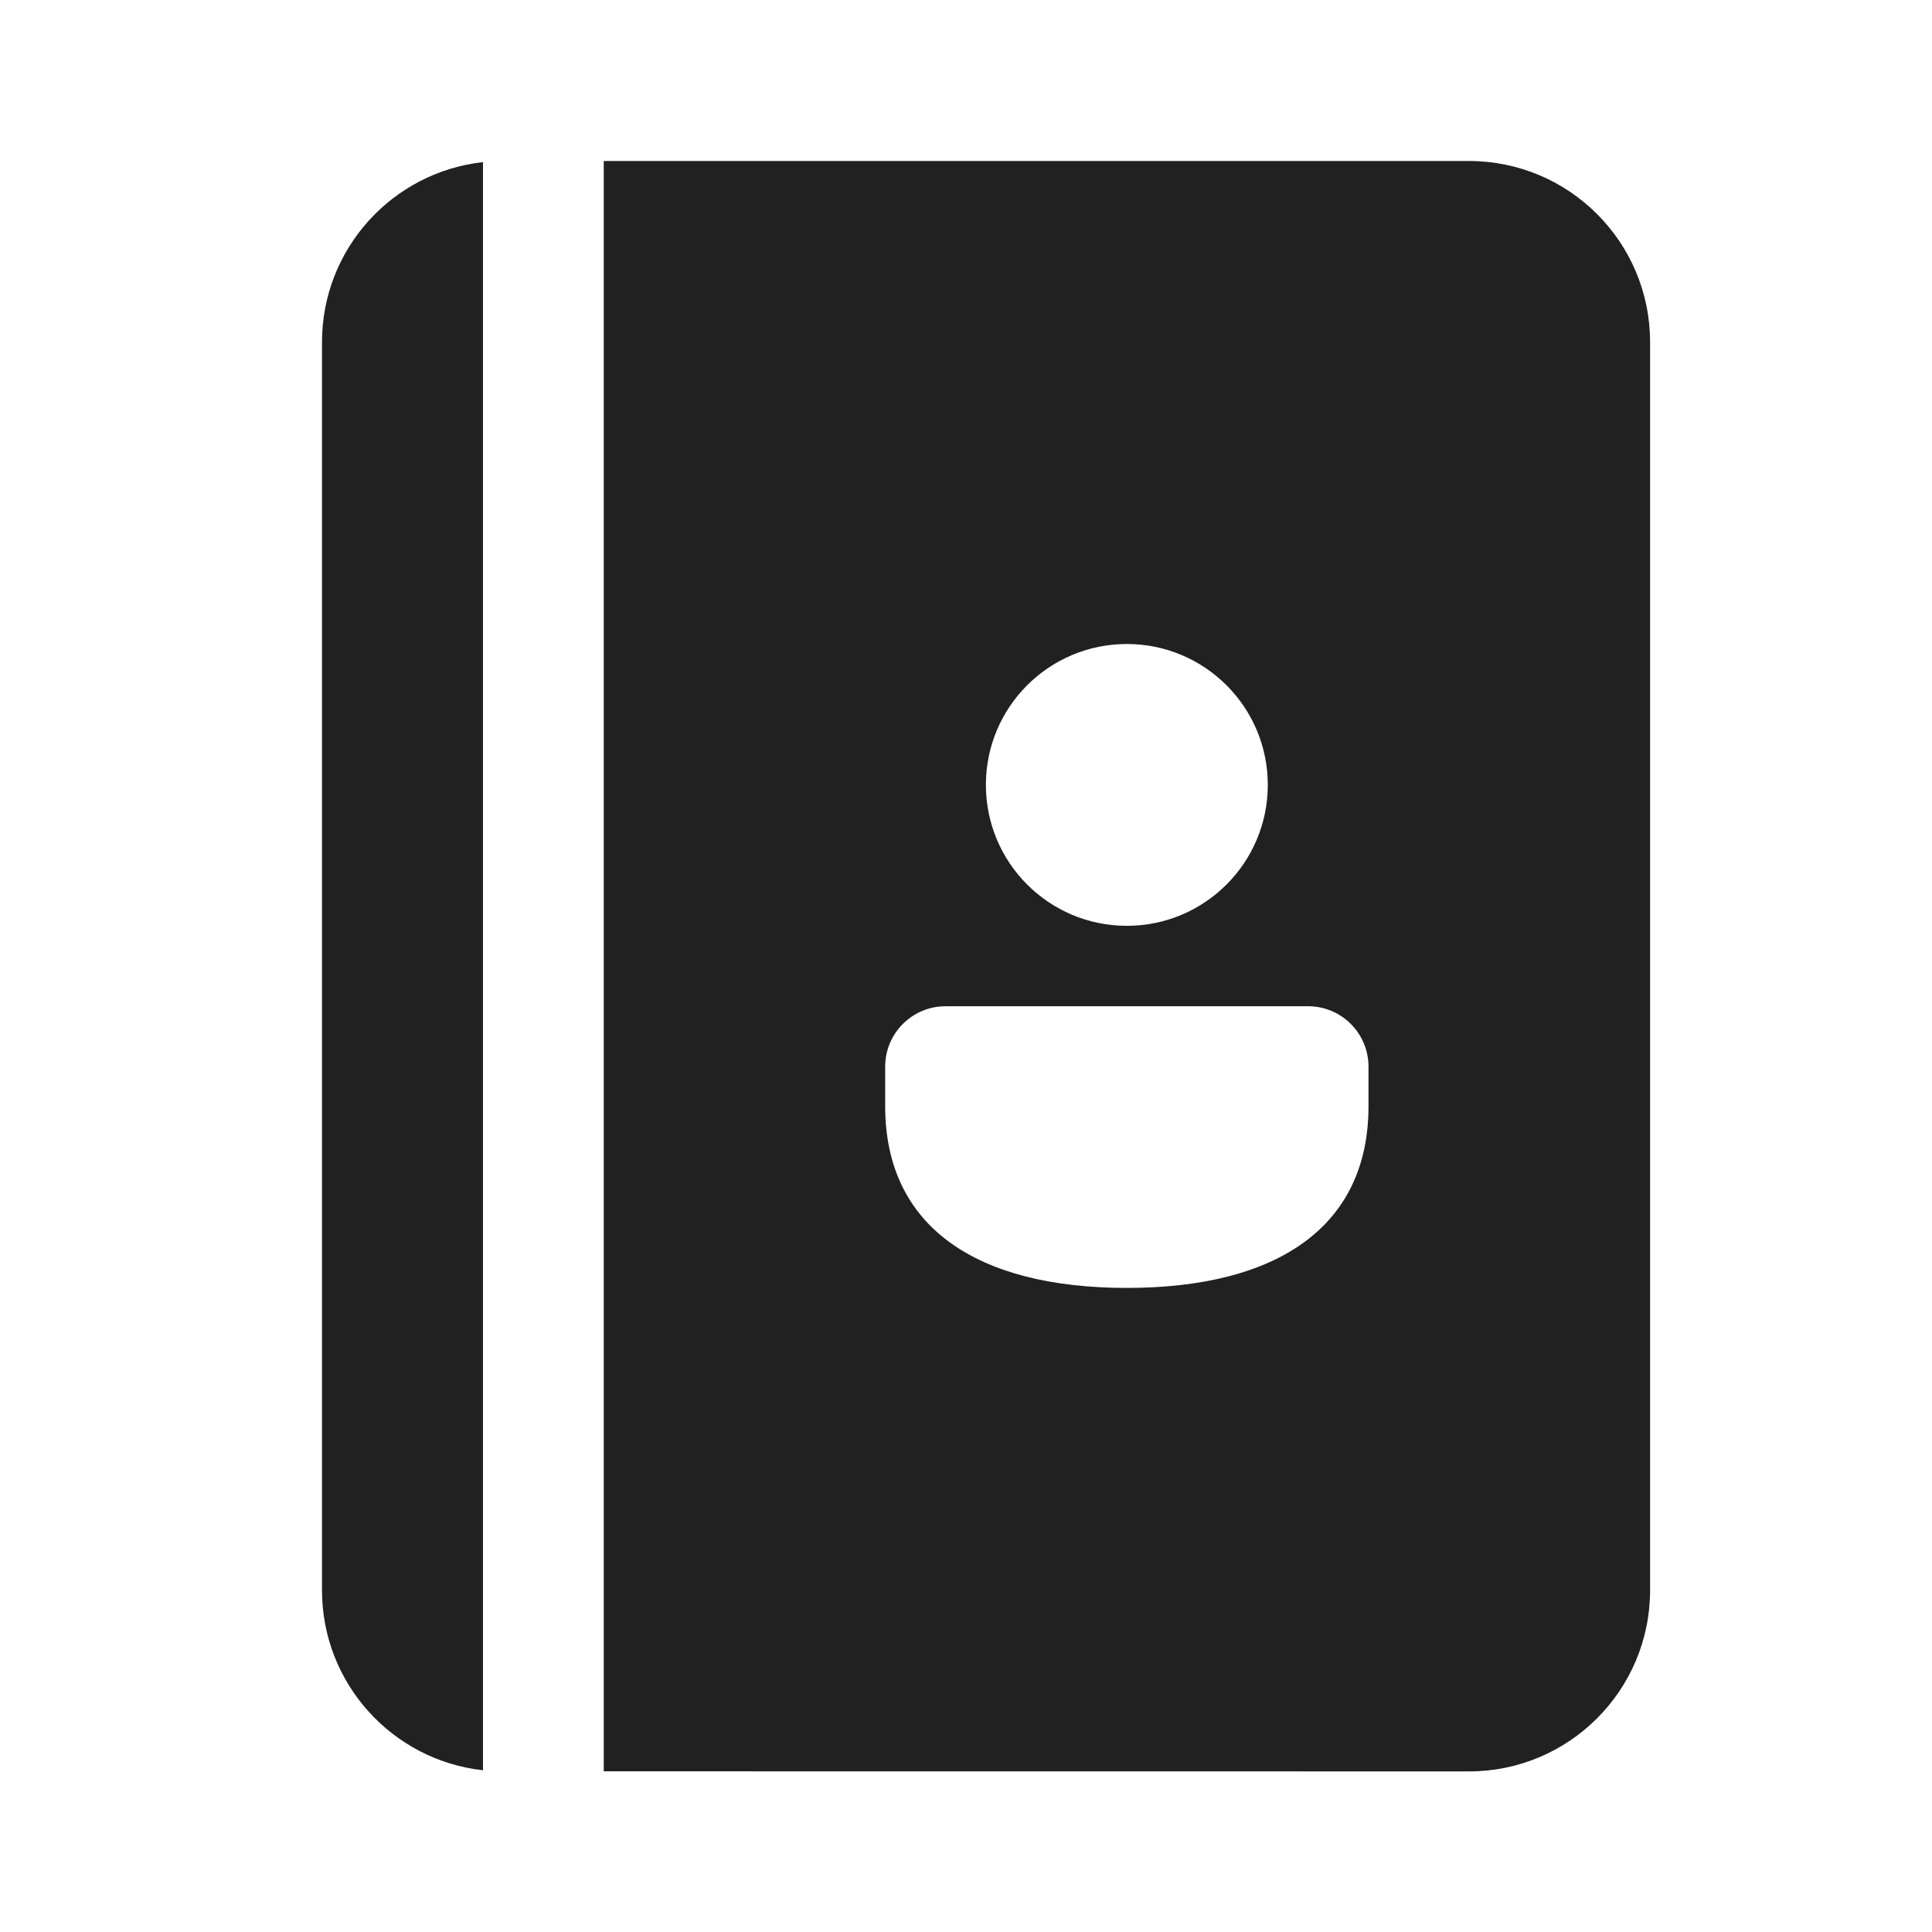<?xml version="1.0" encoding="UTF-8"?>
<svg width="24px" height="24px" viewBox="0 0 24 24" version="1.1" xmlns="http://www.w3.org/2000/svg" xmlns:xlink="http://www.w3.org/1999/xlink">
    <!-- Generator: Sketch 58 (84663) - https://sketch.com -->
    <title>ic_contacts_24_filled</title>
    <desc>Created with Sketch.</desc>
    <g id="🔍-Product-Icons" stroke="none" stroke-width="1" fill="none" fill-rule="evenodd">
        <g id="ic_contacts_24_filled" fill="#212121">
            <path d="M18.248,2 C19.491,2 20.498,3.007 20.498,4.25 L20.498,19.755 C20.498,20.997 19.491,22.005 18.248,22.005 L7.5,22.004 L7.5,2 L18.248,2 Z M6,2.014 L6,21.991 C4.875,21.867 4,20.913 4,19.755 L4,4.25 C4,3.092 4.875,2.138 6,2.014 Z M16.25,12.5 L11.746,12.5 C11.332,12.5 10.996,12.836 10.996,13.25 L10.996,13.25 L10.996,13.742 C10.996,15.239 12.131,15.999 13.998,15.999 C15.865,15.999 17,15.24 17,13.743 L17,13.743 L17,13.25 C17,12.836 16.664,12.5 16.25,12.5 L16.25,12.5 Z M13.998,8 C13.031,8 12.247,8.783 12.247,9.75 C12.247,10.717 13.031,11.501 13.998,11.501 C14.965,11.501 15.749,10.717 15.749,9.75 C15.749,8.783 14.965,8 13.998,8 Z" id="🎨-Color"></path>
        </g>
    </g>
</svg>
